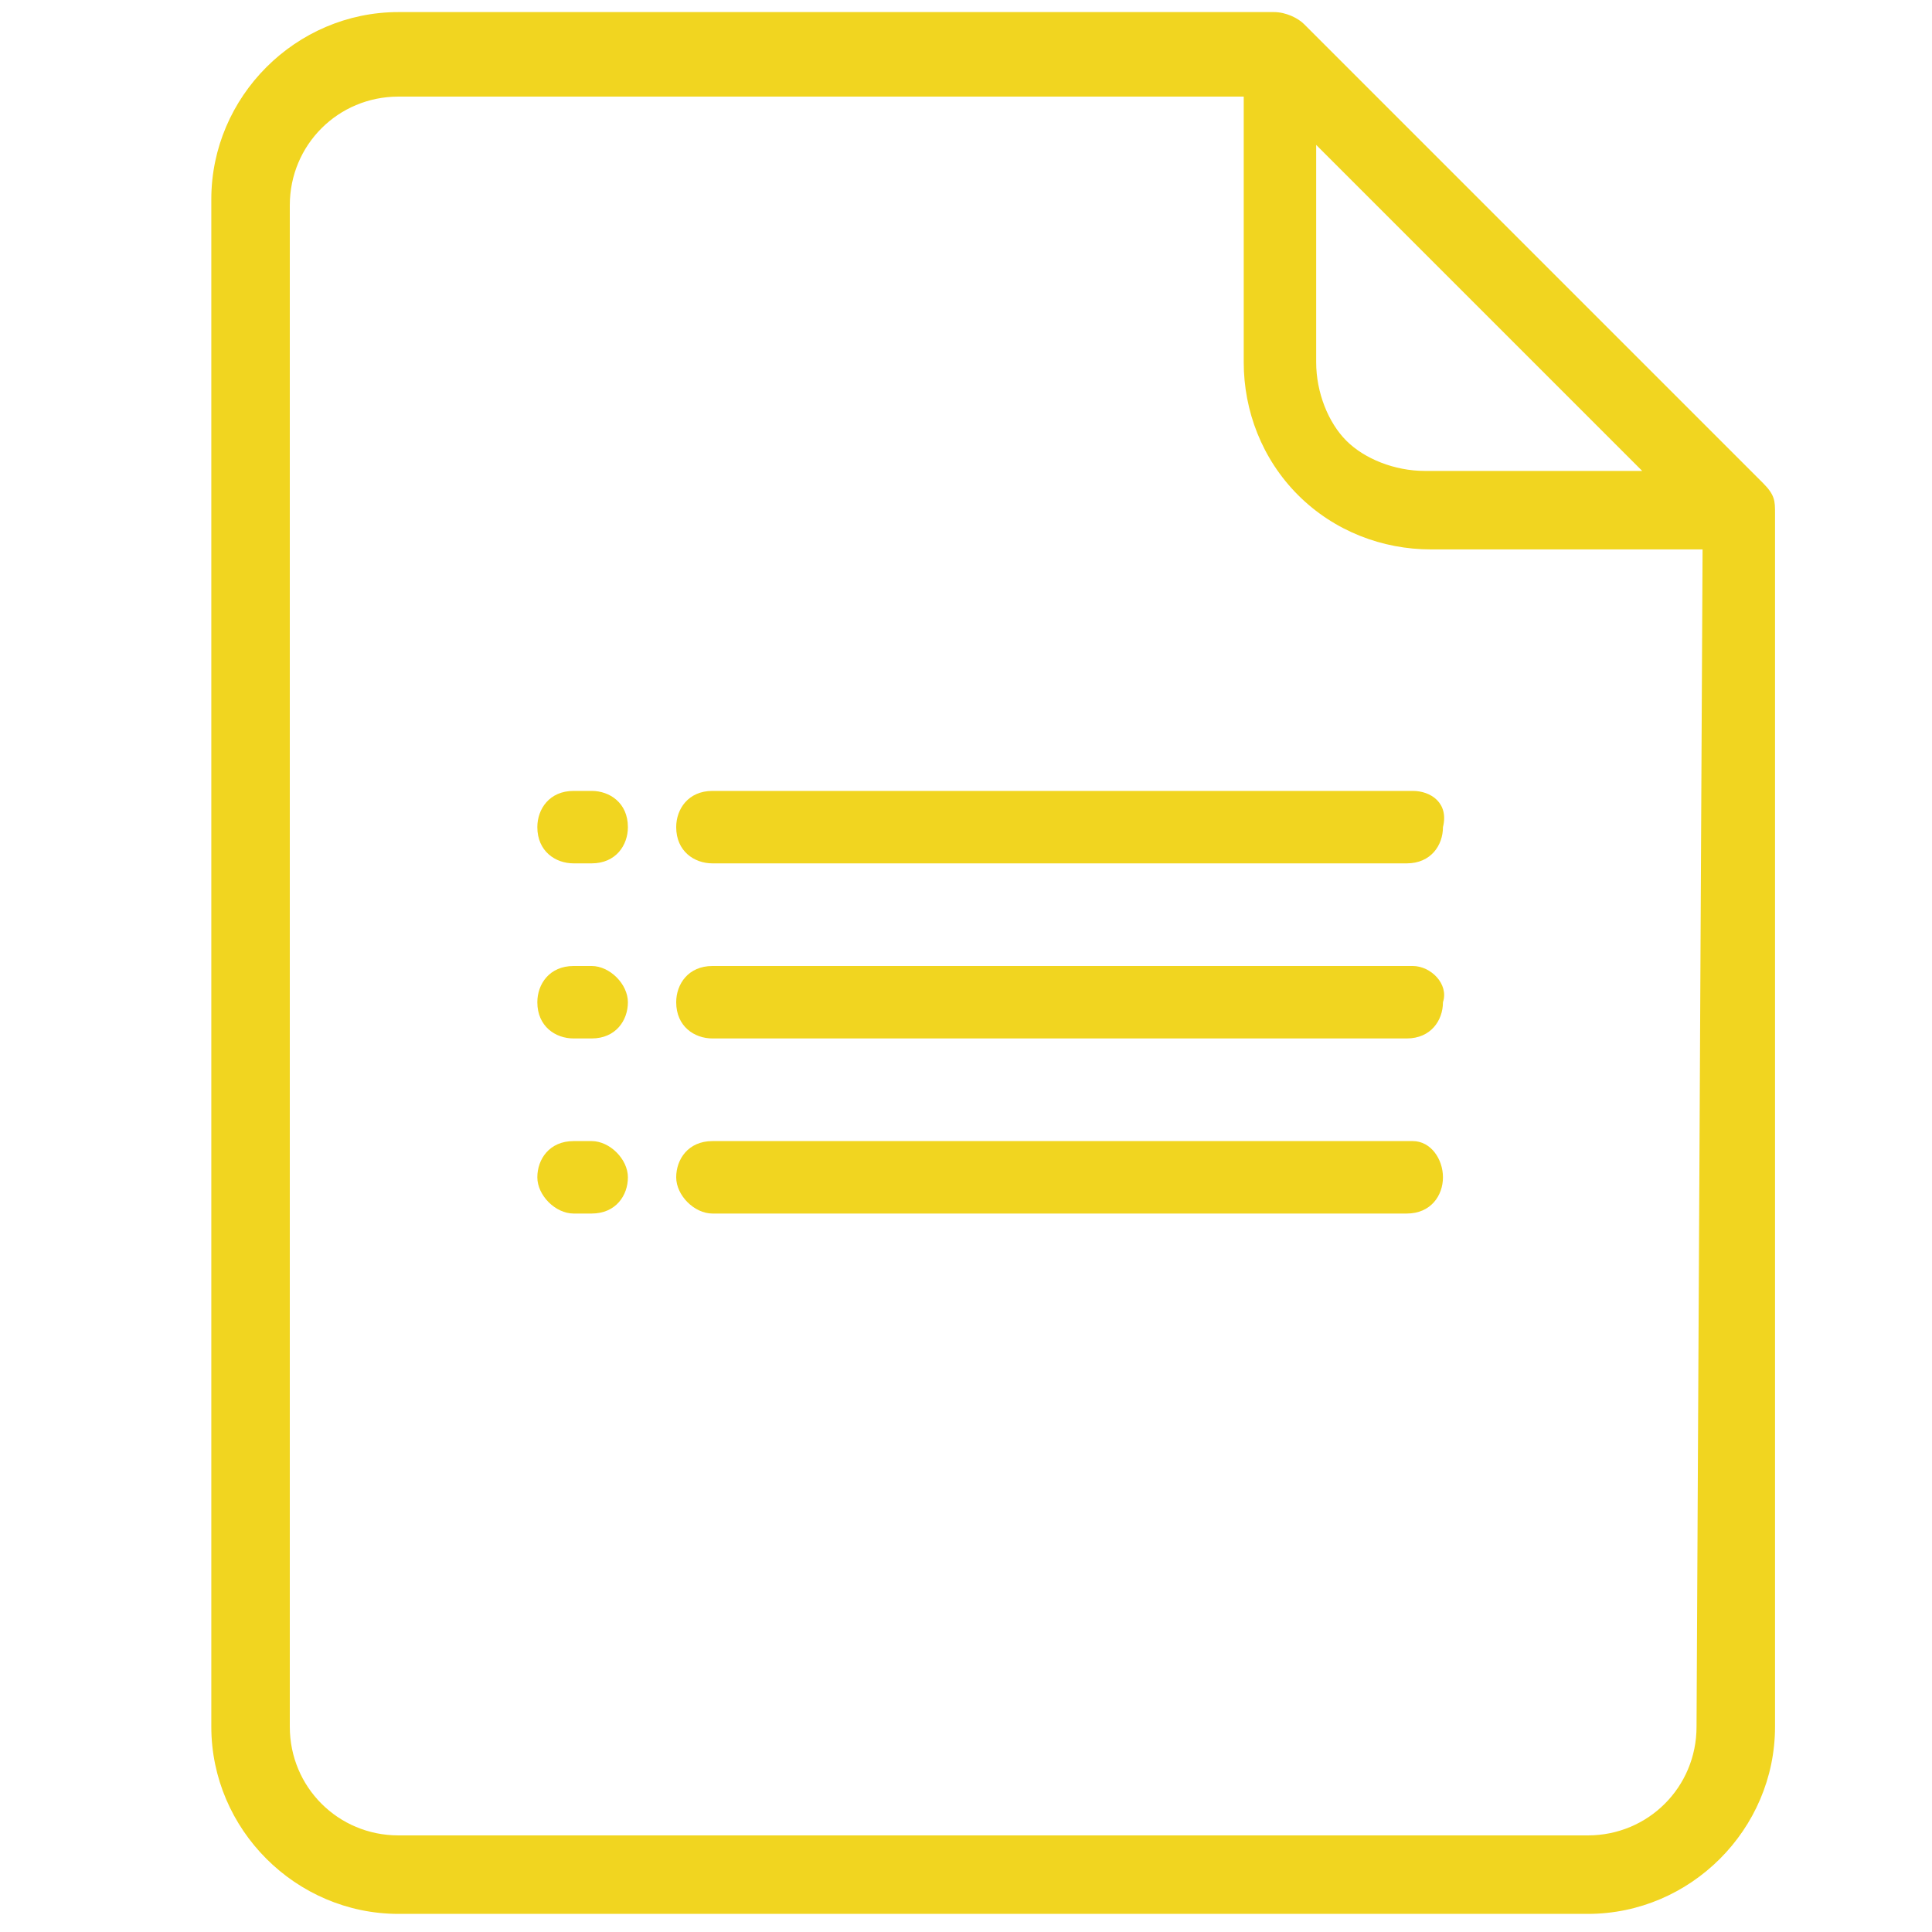 <?xml version="1.0" encoding="utf-8"?>
<!-- Generator: Adobe Illustrator 20.0.0, SVG Export Plug-In . SVG Version: 6.00 Build 0)  -->
<svg version="1.1" id="Layer_1" xmlns="http://www.w3.org/2000/svg" xmlns:xlink="http://www.w3.org/1999/xlink" x="0px" y="0px"
	 viewBox="0 0 32 32" style="enable-background:new 0 0 32 32;" xml:space="preserve">
<style type="text/css">
	.st0{fill:#F1D520;}
</style>
<g>
	<g>
		<g>
			<path class="st0" d="M29.2,8l-7.6-7.6c-0.1-0.1-0.3-0.2-0.5-0.2H6.6c-1.7,0-3.1,1.4-3.1,3.1v25.3c0,1.7,1.4,3.1,3.1,3.1h19.7
				c1.7,0,3.1-1.4,3.1-3.1V8.5C29.4,8.3,29.4,8.2,29.2,8z M21.8,2.4l5.4,5.4h-3.6c-0.5,0-1-0.2-1.3-0.5C22,7,21.8,6.5,21.8,6V2.4z
				 M28.1,28.6c0,1-0.8,1.8-1.8,1.8H6.6c-1,0-1.8-0.8-1.8-1.8V3.4c0-1,0.8-1.8,1.8-1.8h14V6c0,0.8,0.3,1.6,0.9,2.2
				c0.6,0.6,1.4,0.9,2.2,0.9h4.5L28.1,28.6L28.1,28.6z"/>
		</g>
	</g>
	<g>
		<g>
			<path class="st0" d="M9.8,18.9H9.5c-0.4,0-0.6,0.3-0.6,0.6s0.3,0.6,0.6,0.6h0.3c0.4,0,0.6-0.3,0.6-0.6S10.1,18.9,9.8,18.9z"/>
		</g>
	</g>
	<g>
		<g>
			<path class="st0" d="M23.4,18.9H11.8c-0.4,0-0.6,0.3-0.6,0.6s0.3,0.6,0.6,0.6h11.5c0.4,0,0.6-0.3,0.6-0.6S23.7,18.9,23.4,18.9z"
				/>
		</g>
	</g>
	<g>
		<g>
			<path class="st0" d="M9.8,16H9.5c-0.4,0-0.6,0.3-0.6,0.6c0,0.4,0.3,0.6,0.6,0.6h0.3c0.4,0,0.6-0.3,0.6-0.6
				C10.4,16.3,10.1,16,9.8,16z"/>
		</g>
	</g>
	<g>
		<g>
			<path class="st0" d="M23.4,16H11.8c-0.4,0-0.6,0.3-0.6,0.6c0,0.4,0.3,0.6,0.6,0.6h11.5c0.4,0,0.6-0.3,0.6-0.6
				C24,16.3,23.7,16,23.4,16z"/>
		</g>
	</g>
	<g>
		<g>
			<path class="st0" d="M9.8,13.1H9.5c-0.4,0-0.6,0.3-0.6,0.6c0,0.4,0.3,0.6,0.6,0.6h0.3c0.4,0,0.6-0.3,0.6-0.6
				C10.4,13.3,10.1,13.1,9.8,13.1z"/>
		</g>
	</g>
	<g>
		<g>
			<path class="st0" d="M23.4,13.1H11.8c-0.4,0-0.6,0.3-0.6,0.6c0,0.4,0.3,0.6,0.6,0.6h11.5c0.4,0,0.6-0.3,0.6-0.6
				C24,13.3,23.7,13.1,23.4,13.1z"/>
		</g>
	</g>
</g>
</svg>
